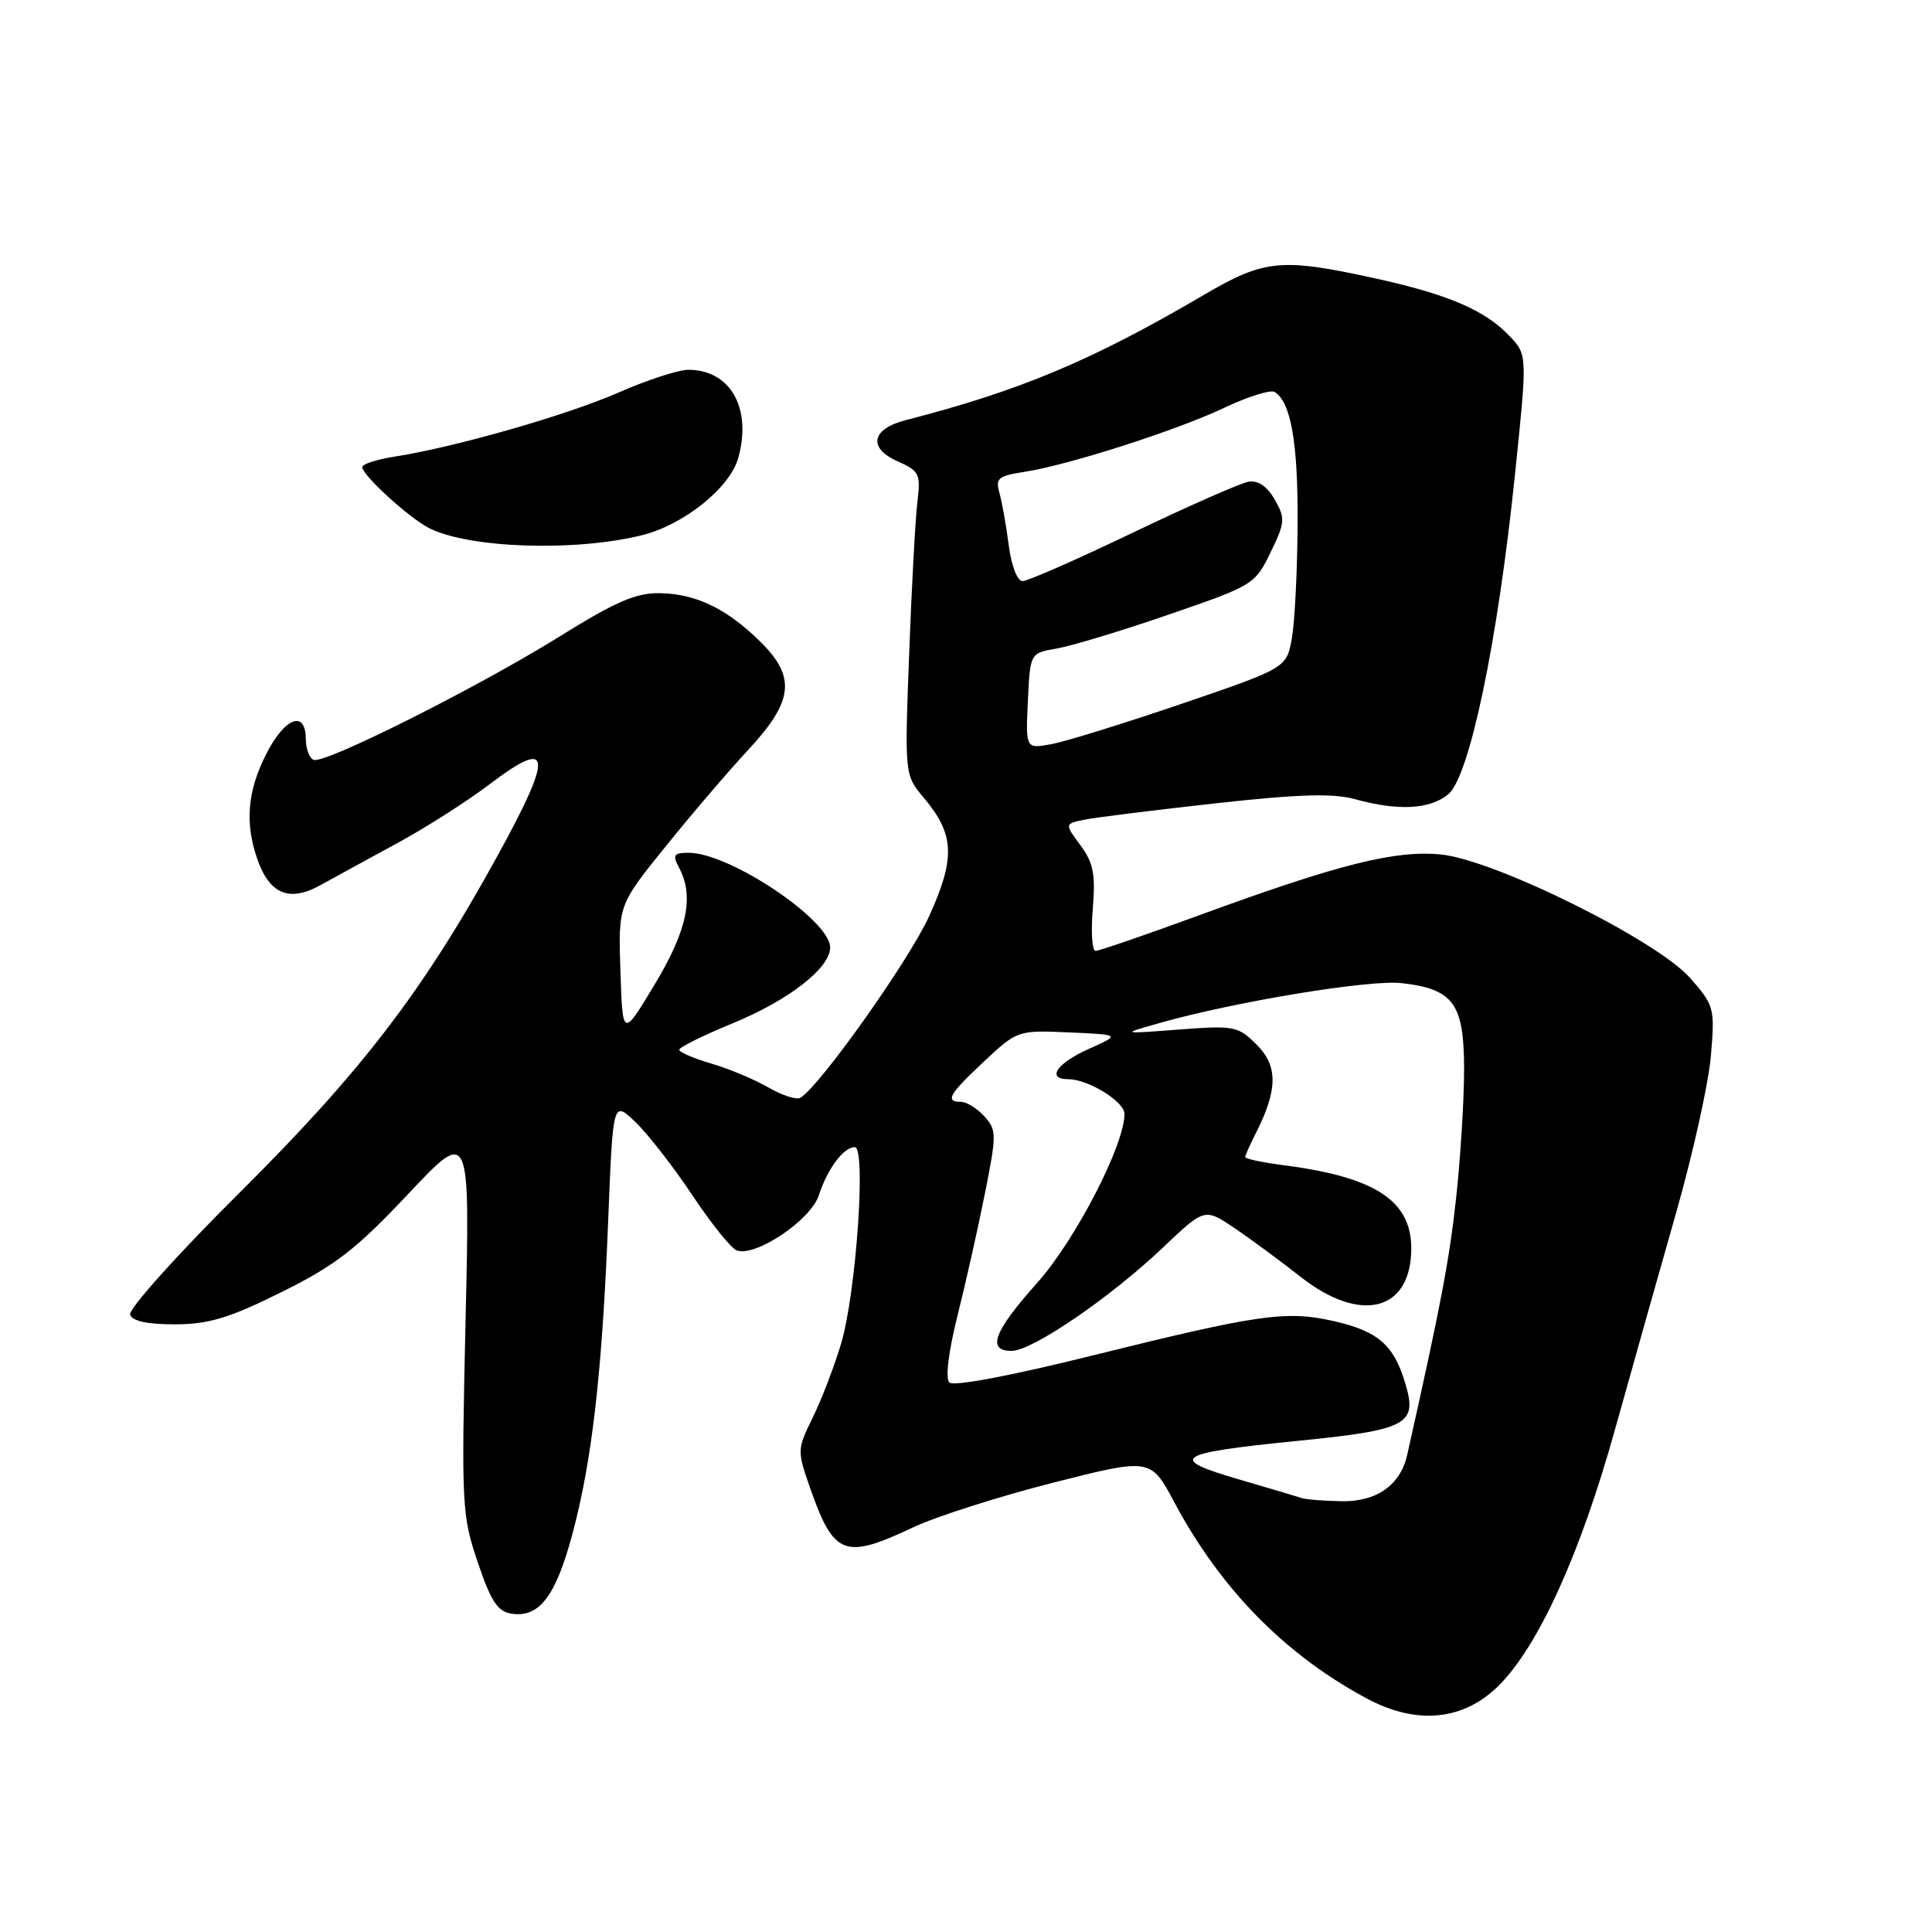 <?xml version="1.0" encoding="UTF-8" standalone="no"?>
<!DOCTYPE svg PUBLIC "-//W3C//DTD SVG 1.1//EN" "http://www.w3.org/Graphics/SVG/1.1/DTD/svg11.dtd" >
<svg xmlns="http://www.w3.org/2000/svg" xmlns:xlink="http://www.w3.org/1999/xlink" version="1.1" viewBox="0 0 256 256">
 <g >
 <path fill="currentColor"
d=" M 198.61 223.33 C 203.87 218.06 209.39 205.92 213.98 189.47 C 216.28 181.24 219.95 168.20 222.15 160.50 C 224.34 152.80 226.39 143.54 226.70 139.93 C 227.24 133.58 227.15 133.24 223.97 129.61 C 219.55 124.58 198.00 113.90 190.90 113.22 C 184.86 112.64 177.45 114.49 159.25 121.15 C 151.97 123.82 145.63 126.00 145.17 126.00 C 144.71 126.00 144.54 123.49 144.80 120.42 C 145.18 115.85 144.88 114.33 143.16 112.00 C 141.05 109.15 141.05 109.15 143.77 108.60 C 145.27 108.30 153.08 107.33 161.11 106.44 C 172.18 105.22 176.67 105.09 179.61 105.91 C 185.25 107.47 189.48 107.25 191.90 105.25 C 194.70 102.94 198.42 85.21 200.70 63.27 C 202.39 47.04 202.39 47.04 200.07 44.58 C 196.81 41.11 191.91 39.00 182.10 36.86 C 169.73 34.15 167.54 34.37 159.48 39.10 C 144.72 47.76 135.13 51.79 120.01 55.67 C 115.45 56.84 114.97 59.38 118.97 61.14 C 121.81 62.40 122.01 62.80 121.56 66.50 C 121.29 68.70 120.80 77.74 120.47 86.59 C 119.86 102.68 119.86 102.68 122.43 105.74 C 126.48 110.54 126.62 113.69 123.12 121.39 C 120.48 127.21 108.71 143.83 106.06 145.46 C 105.56 145.77 103.66 145.16 101.83 144.10 C 100.00 143.04 96.59 141.61 94.25 140.93 C 91.91 140.24 90.00 139.42 90.00 139.09 C 90.01 138.77 93.17 137.20 97.04 135.61 C 104.50 132.55 110.00 128.28 110.00 125.54 C 110.00 121.92 96.68 113.00 91.27 113.00 C 89.27 113.00 89.08 113.28 89.96 114.93 C 92.01 118.76 91.09 123.24 86.75 130.44 C 82.50 137.50 82.50 137.50 82.21 128.72 C 81.92 119.94 81.92 119.94 88.15 112.22 C 91.57 107.97 96.54 102.16 99.19 99.31 C 105.15 92.88 105.49 89.71 100.75 85.03 C 96.33 80.67 92.26 78.70 87.50 78.60 C 84.28 78.54 81.65 79.67 74.08 84.38 C 63.26 91.10 43.12 101.21 41.58 100.69 C 41.01 100.50 40.53 99.26 40.52 97.92 C 40.49 94.00 37.72 95.07 35.25 99.96 C 32.77 104.88 32.43 109.05 34.11 113.87 C 35.71 118.47 38.34 119.56 42.40 117.32 C 44.21 116.32 48.79 113.81 52.59 111.75 C 56.39 109.69 61.92 106.16 64.87 103.92 C 73.12 97.66 73.37 99.85 65.95 113.35 C 56.07 131.33 47.95 141.94 31.65 158.13 C 23.47 166.26 17.00 173.48 17.24 174.20 C 17.54 175.06 19.56 175.49 23.21 175.48 C 27.66 175.47 30.38 174.65 37.28 171.22 C 44.43 167.68 47.18 165.55 54.06 158.24 C 62.28 149.50 62.28 149.50 61.69 175.00 C 61.13 199.46 61.19 200.76 63.30 207.00 C 65.08 212.26 65.95 213.56 67.83 213.83 C 71.49 214.35 73.65 211.48 75.87 203.18 C 78.46 193.49 79.80 181.77 80.59 161.67 C 81.22 145.83 81.22 145.83 84.19 148.67 C 85.82 150.23 89.21 154.57 91.71 158.33 C 94.21 162.09 96.86 165.39 97.60 165.68 C 100.06 166.62 107.43 161.69 108.50 158.38 C 109.65 154.85 111.78 152.00 113.27 152.00 C 114.79 152.00 113.44 171.34 111.46 178.00 C 110.56 181.03 108.87 185.44 107.70 187.82 C 105.61 192.08 105.60 192.20 107.40 197.32 C 110.50 206.14 111.93 206.67 121.00 202.38 C 124.03 200.95 132.34 198.30 139.48 196.48 C 152.47 193.18 152.47 193.18 155.62 199.09 C 161.75 210.56 170.26 219.24 181.09 225.05 C 187.72 228.61 193.93 228.00 198.61 223.33 Z  M 85.10 70.91 C 90.64 69.52 96.74 64.62 97.83 60.66 C 99.65 54.06 96.77 49.00 91.20 49.00 C 89.90 49.00 85.75 50.35 81.99 52.00 C 75.14 55.01 60.26 59.27 52.25 60.51 C 49.91 60.88 48.00 61.50 48.00 61.89 C 48.00 62.96 54.15 68.58 56.81 69.95 C 62.08 72.66 76.19 73.13 85.10 70.91 Z  M 172.50 198.51 C 171.95 198.32 168.14 197.19 164.04 195.99 C 154.66 193.25 155.74 192.55 171.76 190.94 C 186.57 189.46 187.85 188.78 186.20 183.28 C 184.67 178.16 182.57 176.36 176.58 175.02 C 170.40 173.63 166.63 174.18 144.60 179.65 C 133.90 182.31 126.33 183.73 125.79 183.19 C 125.25 182.65 125.68 179.11 126.86 174.39 C 127.95 170.05 129.59 162.75 130.50 158.17 C 132.07 150.31 132.07 149.73 130.43 147.92 C 129.47 146.86 128.08 146.00 127.35 146.00 C 125.16 146.00 125.75 144.98 130.42 140.62 C 134.80 136.53 134.89 136.50 141.66 136.80 C 148.49 137.10 148.49 137.10 144.24 139.00 C 140.02 140.89 138.60 143.00 141.55 143.00 C 144.19 143.00 149.00 145.97 149.00 147.60 C 149.00 151.73 142.50 164.31 137.42 170.00 C 131.66 176.45 130.71 179.00 134.05 179.00 C 136.77 179.00 147.11 171.94 154.06 165.34 C 159.62 160.06 159.62 160.06 163.56 162.72 C 165.73 164.18 169.68 167.10 172.34 169.19 C 180.31 175.46 187.00 173.74 187.00 165.41 C 187.00 159.11 182.23 155.98 170.25 154.42 C 167.36 154.05 165.00 153.55 165.00 153.32 C 165.00 153.09 165.62 151.69 166.38 150.20 C 169.31 144.46 169.36 141.26 166.54 138.45 C 164.05 135.96 163.57 135.86 156.21 136.42 C 148.50 137.01 148.50 137.01 153.60 135.57 C 163.64 132.72 181.42 129.79 185.72 130.27 C 192.60 131.05 194.00 132.98 194.00 141.69 C 194.00 145.76 193.52 153.45 192.94 158.79 C 192.04 167.01 190.88 173.09 186.46 192.78 C 185.56 196.79 182.41 199.01 177.75 198.92 C 175.41 198.88 173.05 198.69 172.50 198.51 Z  M 136.20 92.88 C 136.50 86.53 136.50 86.53 140.00 85.94 C 141.93 85.61 148.62 83.59 154.88 81.43 C 166.03 77.60 166.30 77.44 168.35 73.21 C 170.29 69.22 170.33 68.69 168.91 66.20 C 167.90 64.43 166.70 63.62 165.43 63.83 C 164.37 64.02 157.47 67.05 150.11 70.58 C 142.75 74.11 136.17 77.00 135.50 77.00 C 134.80 77.00 134.02 74.99 133.66 72.25 C 133.33 69.64 132.77 66.52 132.43 65.31 C 131.88 63.39 132.27 63.06 135.65 62.54 C 141.50 61.65 155.80 57.07 162.21 54.04 C 165.35 52.55 168.36 51.61 168.90 51.94 C 171.05 53.27 172.00 58.67 171.94 69.32 C 171.91 75.47 171.57 82.30 171.19 84.50 C 170.49 88.50 170.49 88.50 156.68 93.22 C 149.08 95.81 141.30 98.23 139.38 98.59 C 135.90 99.24 135.90 99.24 136.20 92.88 Z "/>
</g>
</svg>